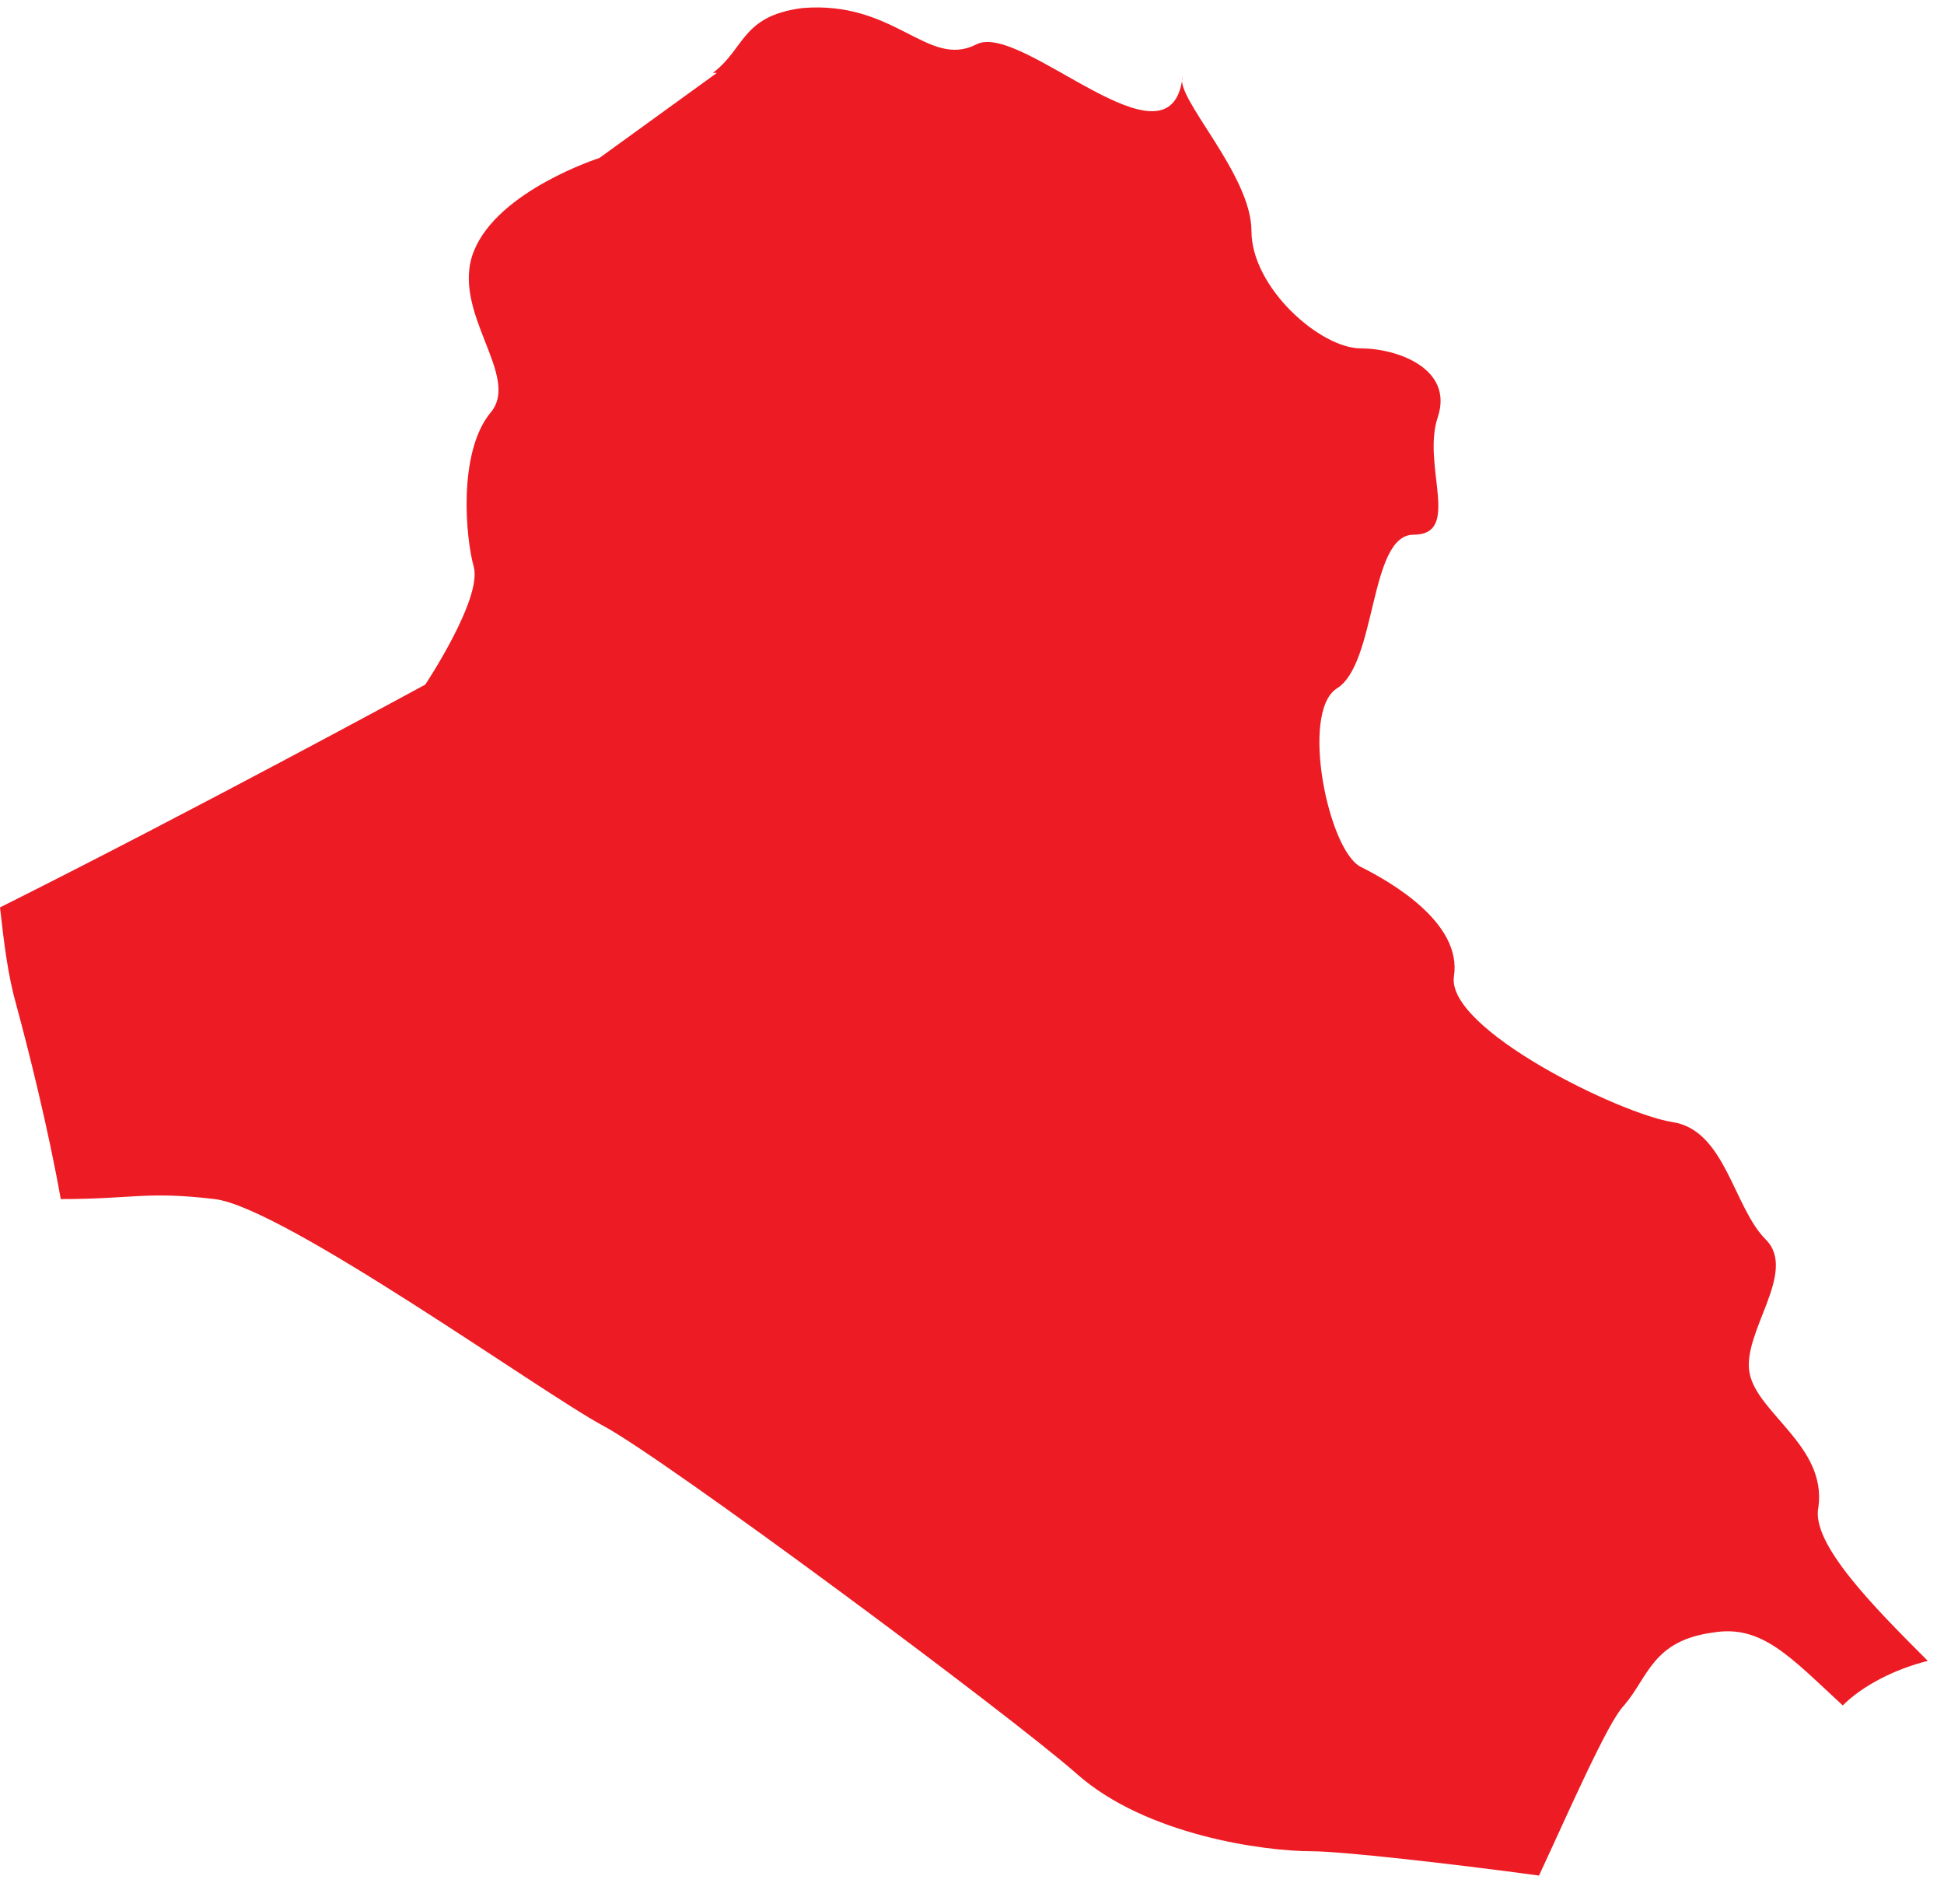 <?xml version="1.0" encoding="UTF-8" standalone="no"?>
<svg width="48px" height="47px" viewBox="0 0 48 47" version="1.1" xmlns="http://www.w3.org/2000/svg" xmlns:xlink="http://www.w3.org/1999/xlink" xmlns:sketch="http://www.bohemiancoding.com/sketch/ns">
    <!-- Generator: Sketch 3.4 (15588) - http://www.bohemiancoding.com/sketch -->
    <title>irak_border</title>
    <desc>Created with Sketch.</desc>
    <defs></defs>
    <g id="Page-1" stroke="none" stroke-width="1" fill="none" fill-rule="evenodd" sketch:type="MSPage">
        <g id="irak_border" sketch:type="MSLayerGroup" fill="#ED1C24">
            <path d="M40.1,42.1 C40.7,41.4 40.8,40.5 42.3,40.3 C43.5,40.1 44.2,40.9 45.5,42.1 C46,41.6 46.8,41.2 47.6,41 C46.3,39.7 44.7,38.1 44.9,37.2 C45.1,35.7 43.4,34.9 43.2,33.9 C43,32.9 44.4,31.4 43.6,30.6 C42.8,29.8 42.6,27.9 41.3,27.7 C40,27.5 35.7,25.4 35.9,24.1 C36.1,22.8 34.4,21.8 33.6,21.4 C32.8,21 32.1,17.6 33,17 C34,16.4 33.8,13.2 34.9,13.2 C36.1,13.2 35.1,11.5 35.5,10.3 C35.9,9.1 34.5,8.6 33.6,8.6 C32.6,8.6 30.9,7.1 30.9,5.7 C30.9,4.3 29,2.4 29.2,1.9 C28.9,4.4 25.2,0.5 24.1,1.1 C22.9,1.7 22.1,6.0756955e-14 19.8,0.2 C18.3,0.4 18.4,1.2 17.6,1.8 L17.7,1.8 L14.8,3.9 C14.8,3.9 12.3,4.7 11.7,6.2 C11.1,7.7 12.9,9.3 12.1,10.2 C11.3,11.2 11.5,13.3 11.7,14 C11.9,14.8 10.5,16.9 10.5,16.9 C10.5,16.9 4.8,20 0,22.4 C0.1,23.3 0.2,24.1 0.4,24.8 C0.7,25.9 1.2,27.9 1.5,29.6 C3.3,29.6 3.6,29.4 5.3,29.6 C7,29.8 13.4,34.4 14.9,35.2 C16.4,36 24.9,42.3 26.6,43.8 C28.3,45.3 31.2,45.7 32.4,45.7 C33.1,45.7 35.8,46 38,46.3 C38.7,44.8 39.7,42.5 40.1,42.1" id="Shape" sketch:type="MSShapeGroup"></path>
        </g>
    </g>
</svg>